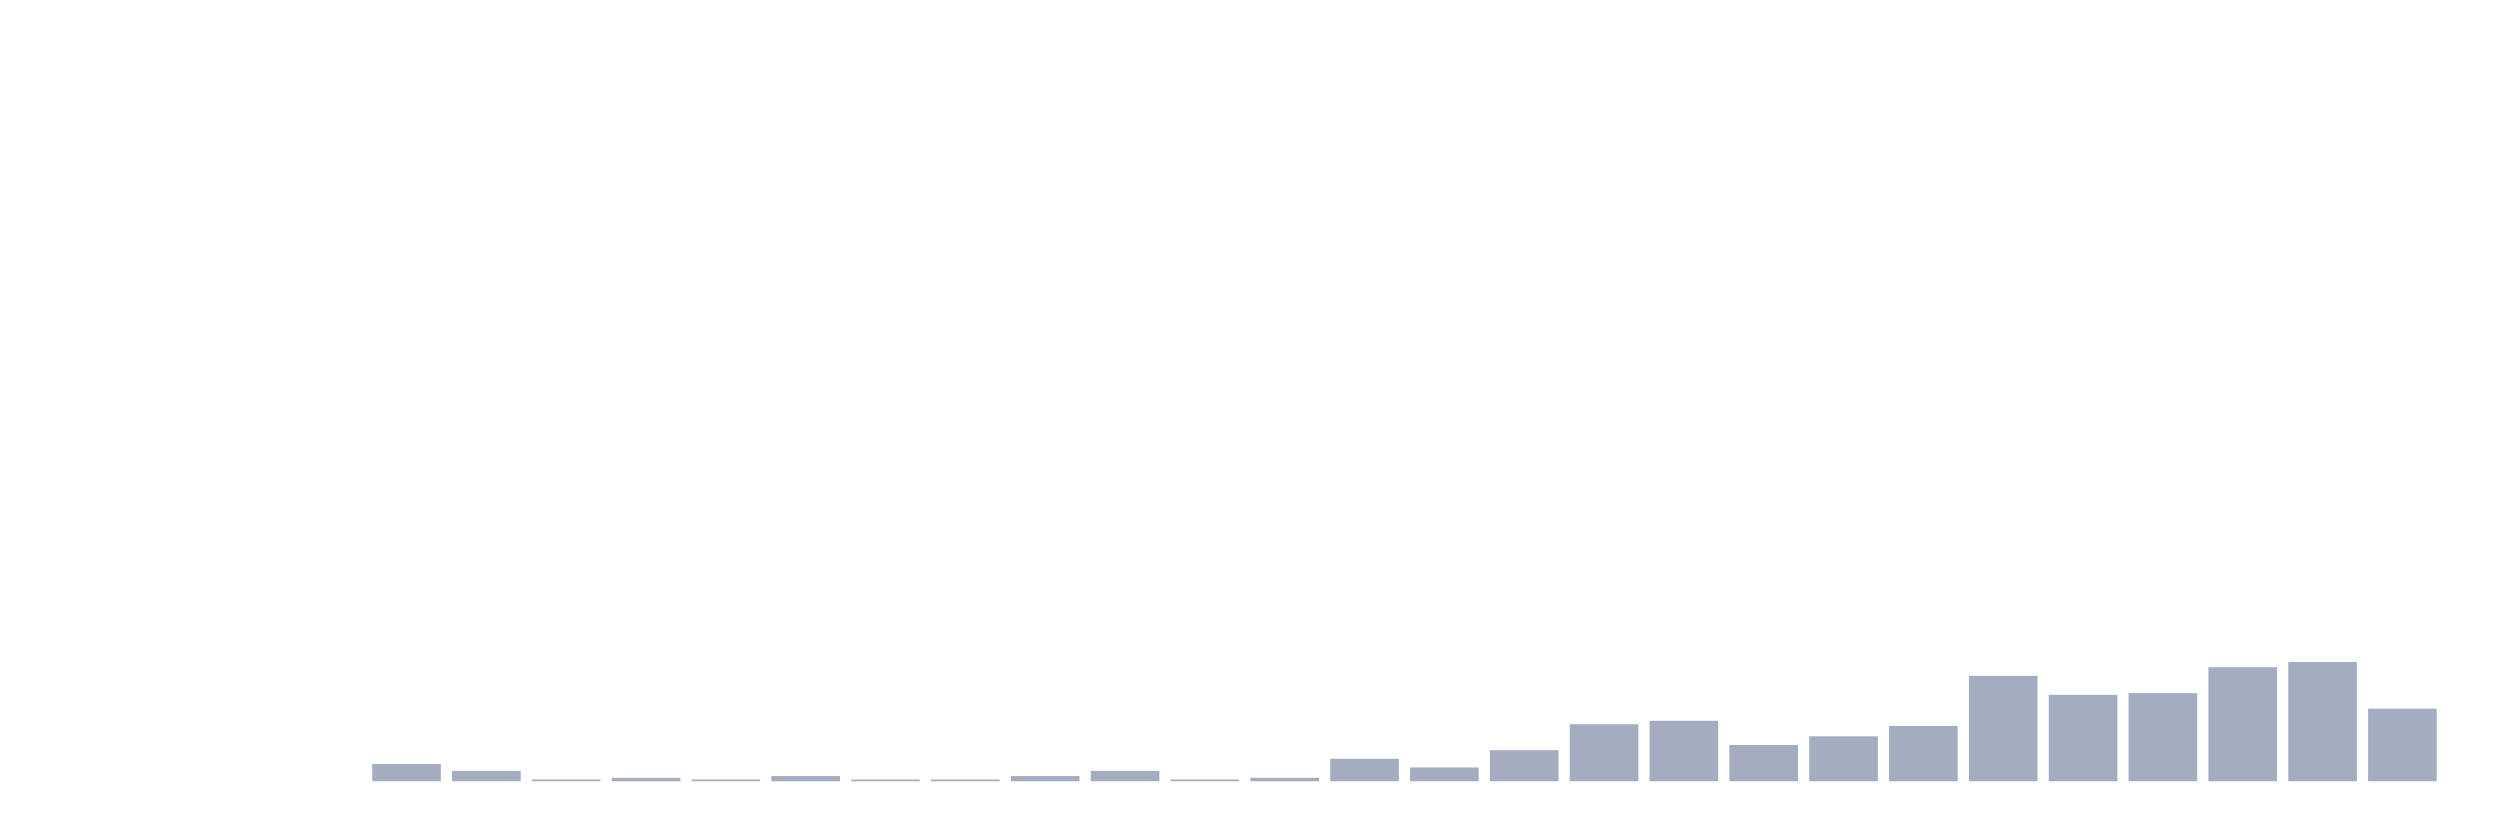 <svg xmlns="http://www.w3.org/2000/svg" viewBox="0 0 480 160"><g transform="translate(10,10)"><rect class="bar" x="0.153" width="13.175" y="140" height="0" fill="rgb(164,173,192)"></rect><rect class="bar" x="15.482" width="13.175" y="140" height="0" fill="rgb(164,173,192)"></rect><rect class="bar" x="30.81" width="13.175" y="140" height="0" fill="rgb(164,173,192)"></rect><rect class="bar" x="46.138" width="13.175" y="140" height="0" fill="rgb(164,173,192)"></rect><rect class="bar" x="61.466" width="13.175" y="136.682" height="3.318" fill="rgb(164,173,192)"></rect><rect class="bar" x="76.794" width="13.175" y="138.009" height="1.991" fill="rgb(164,173,192)"></rect><rect class="bar" x="92.123" width="13.175" y="139.668" height="0.332" fill="rgb(164,173,192)"></rect><rect class="bar" x="107.451" width="13.175" y="139.336" height="0.664" fill="rgb(164,173,192)"></rect><rect class="bar" x="122.779" width="13.175" y="139.668" height="0.332" fill="rgb(164,173,192)"></rect><rect class="bar" x="138.107" width="13.175" y="139.005" height="0.995" fill="rgb(164,173,192)"></rect><rect class="bar" x="153.436" width="13.175" y="139.668" height="0.332" fill="rgb(164,173,192)"></rect><rect class="bar" x="168.764" width="13.175" y="139.668" height="0.332" fill="rgb(164,173,192)"></rect><rect class="bar" x="184.092" width="13.175" y="139.005" height="0.995" fill="rgb(164,173,192)"></rect><rect class="bar" x="199.42" width="13.175" y="138.009" height="1.991" fill="rgb(164,173,192)"></rect><rect class="bar" x="214.748" width="13.175" y="139.668" height="0.332" fill="rgb(164,173,192)"></rect><rect class="bar" x="230.077" width="13.175" y="139.336" height="0.664" fill="rgb(164,173,192)"></rect><rect class="bar" x="245.405" width="13.175" y="135.687" height="4.313" fill="rgb(164,173,192)"></rect><rect class="bar" x="260.733" width="13.175" y="137.346" height="2.654" fill="rgb(164,173,192)"></rect><rect class="bar" x="276.061" width="13.175" y="134.028" height="5.972" fill="rgb(164,173,192)"></rect><rect class="bar" x="291.39" width="13.175" y="129.052" height="10.948" fill="rgb(164,173,192)"></rect><rect class="bar" x="306.718" width="13.175" y="128.389" height="11.611" fill="rgb(164,173,192)"></rect><rect class="bar" x="322.046" width="13.175" y="133.033" height="6.967" fill="rgb(164,173,192)"></rect><rect class="bar" x="337.374" width="13.175" y="131.374" height="8.626" fill="rgb(164,173,192)"></rect><rect class="bar" x="352.702" width="13.175" y="129.384" height="10.616" fill="rgb(164,173,192)"></rect><rect class="bar" x="368.031" width="13.175" y="119.763" height="20.237" fill="rgb(164,173,192)"></rect><rect class="bar" x="383.359" width="13.175" y="123.412" height="16.588" fill="rgb(164,173,192)"></rect><rect class="bar" x="398.687" width="13.175" y="123.081" height="16.919" fill="rgb(164,173,192)"></rect><rect class="bar" x="414.015" width="13.175" y="118.104" height="21.896" fill="rgb(164,173,192)"></rect><rect class="bar" x="429.344" width="13.175" y="117.109" height="22.891" fill="rgb(164,173,192)"></rect><rect class="bar" x="444.672" width="13.175" y="126.066" height="13.934" fill="rgb(164,173,192)"></rect></g></svg>